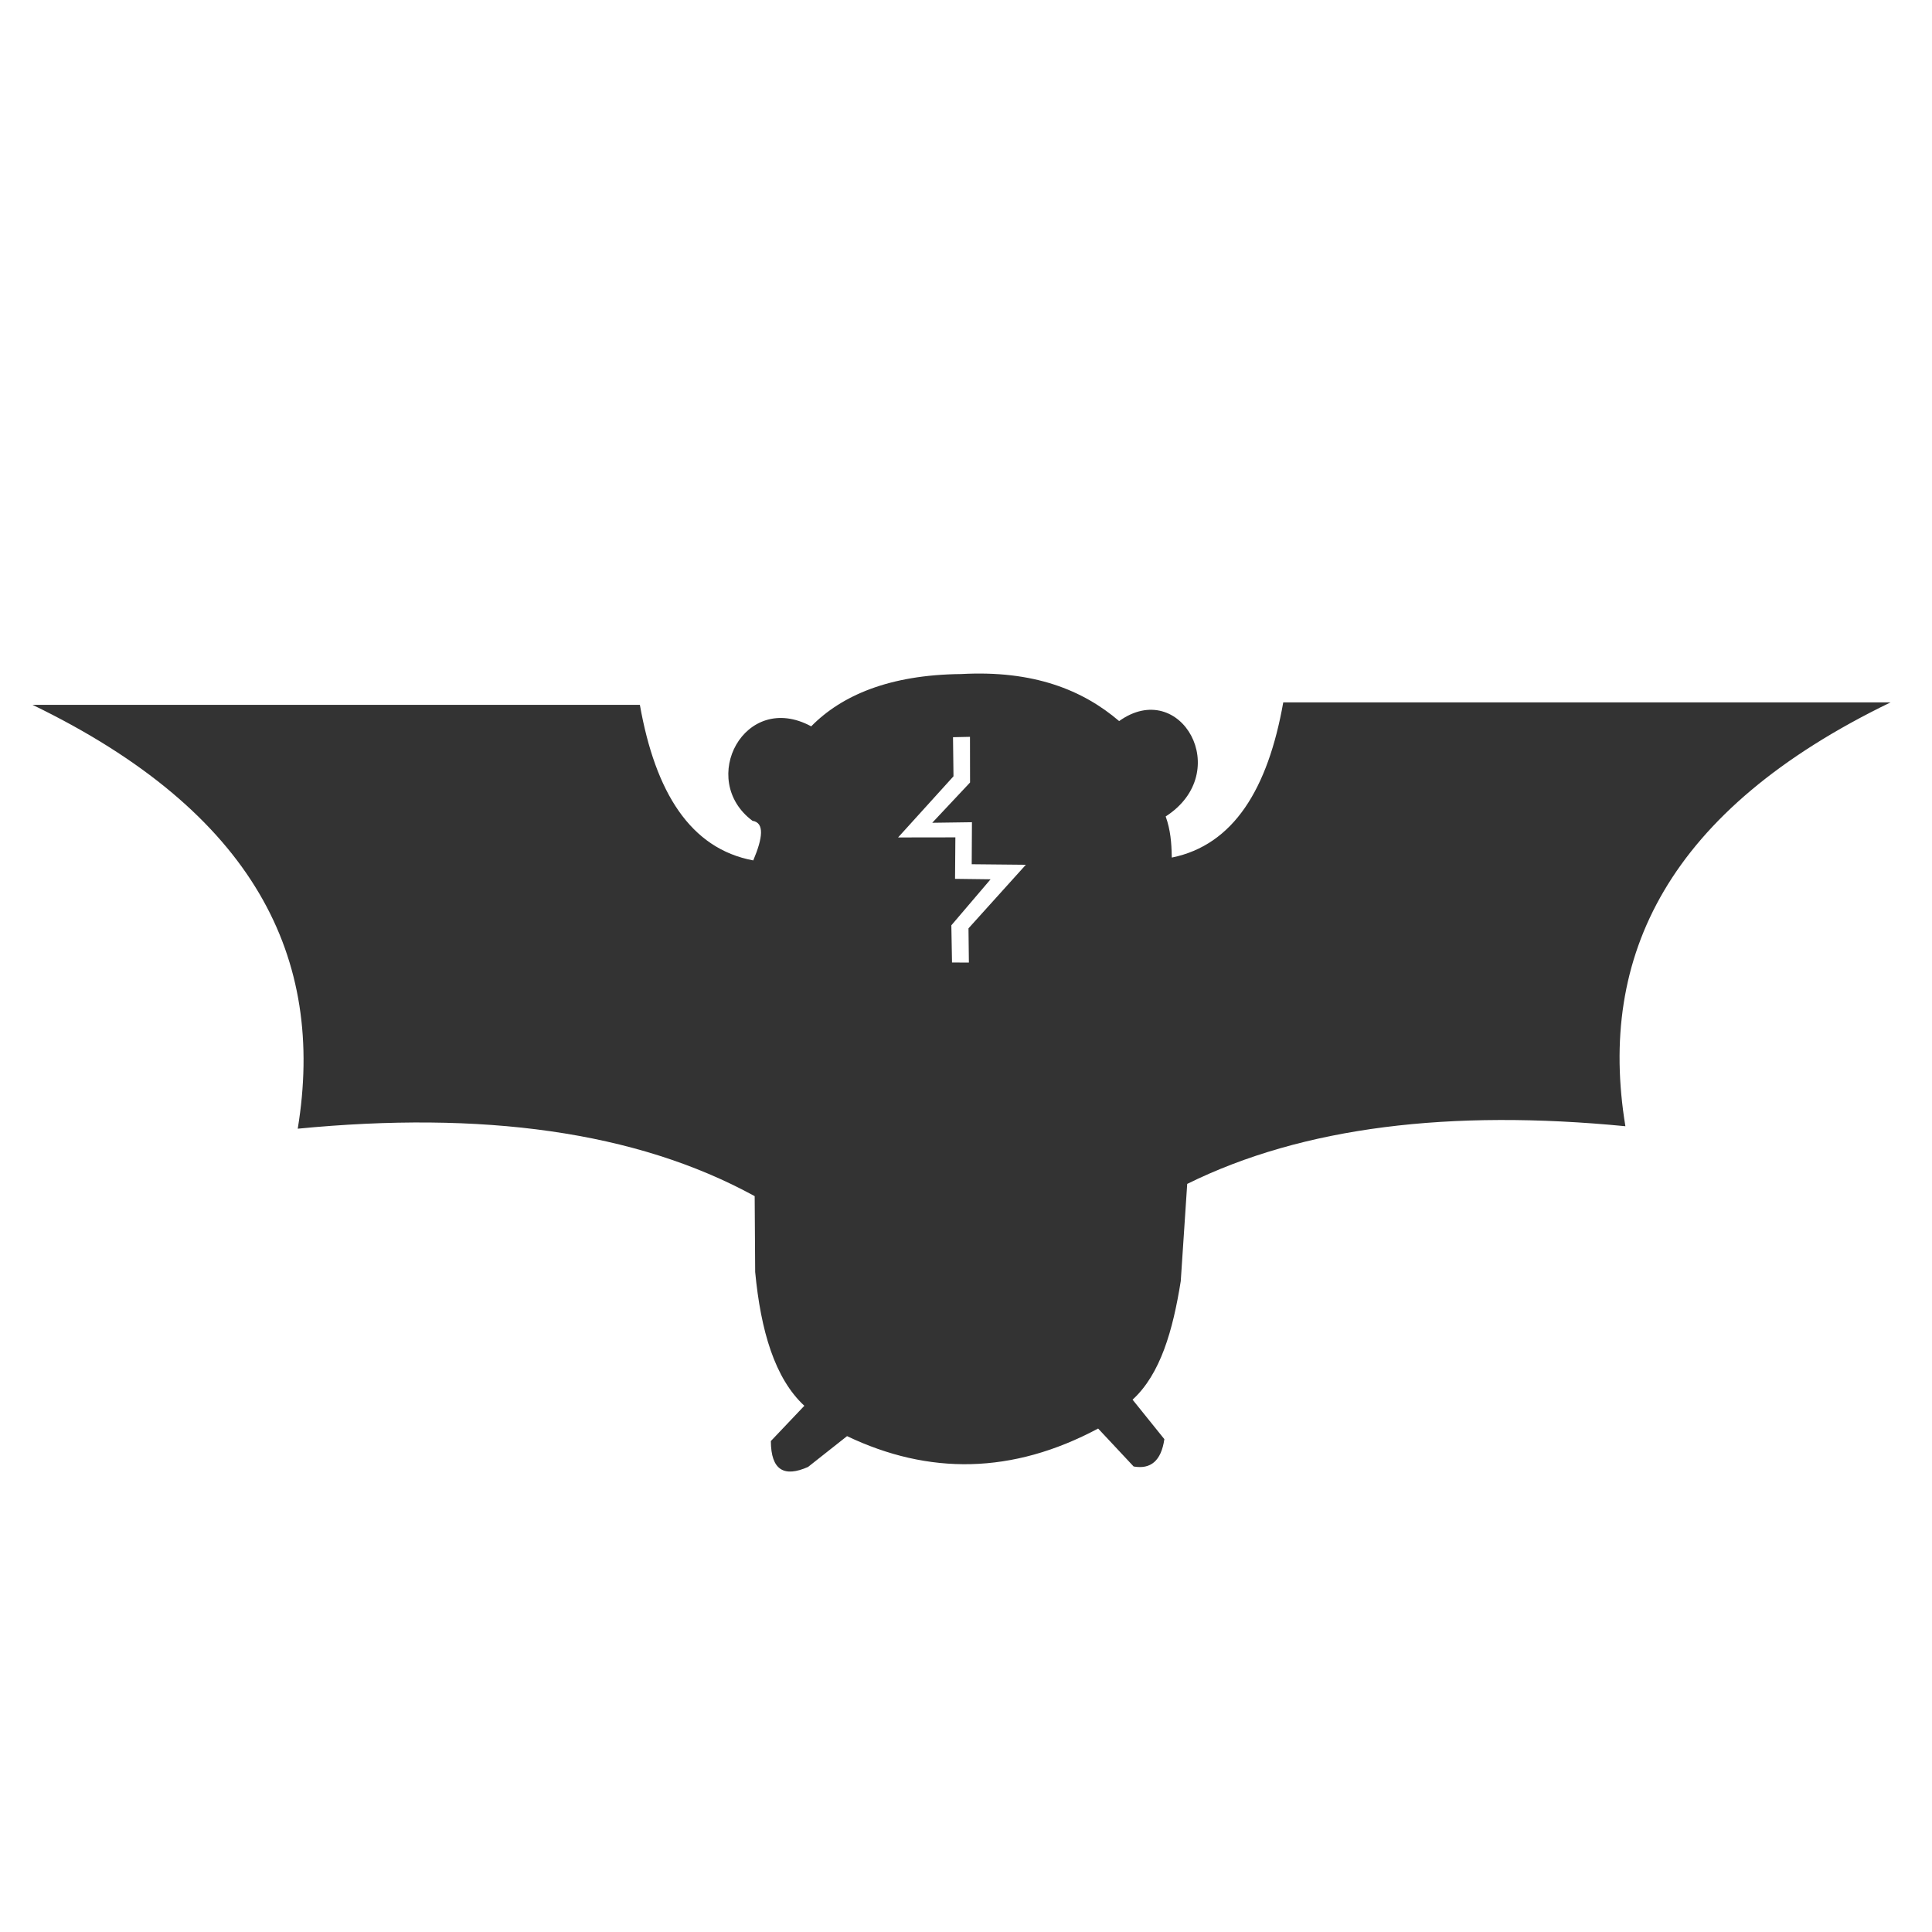 <?xml version="1.0" encoding="UTF-8" standalone="no"?><!DOCTYPE svg PUBLIC "-//W3C//DTD SVG 1.1//EN" "http://www.w3.org/Graphics/SVG/1.1/DTD/svg11.dtd"><svg width="100%" height="100%" viewBox="0 0 600 600" version="1.1" xmlns="http://www.w3.org/2000/svg" xmlns:xlink="http://www.w3.org/1999/xlink" xml:space="preserve" xmlns:serif="http://www.serif.com/" style="fill-rule:evenodd;clip-rule:evenodd;stroke-linejoin:round;stroke-miterlimit:1.414;"><path d="M233.93,267.213c2.953,-6.969 3.548,-11.708 -0.239,-12.306c-17.087,-12.756 -2.434,-40.524 18.234,-29.334c9.392,-9.558 24.223,-16.028 46.607,-16.242c22.542,-1.229 37.784,5.001 49.028,14.604c19.023,-13.607 35.839,15.846 14.451,29.624c1.497,4.143 1.82,8.254 1.885,12.359l0.022,0.409c19.148,-3.891 29.852,-21.292 34.61,-48.205l188.628,0c-69.169,33.474 -91.07,78.74 -82.376,131.637c-54.145,-5.267 -99.994,0.08 -136.08,17.913l-2.004,30.184c-2.435,15.29 -6.297,28.894 -14.963,36.825l9.87,12.264c-0.982,6.757 -4.254,9.42 -9.54,8.485l-11.028,-11.785c-26.655,14.237 -52.618,14.458 -77.975,2.361l-12.106,9.565c-7.394,3.285 -11.519,1.065 -11.555,-8.039l10.399,-10.952c-9.179,-8.499 -13.539,-23.308 -15.271,-41.56l-0.155,-23.544c-36.928,-20.253 -84.803,-26.502 -141.906,-20.948c8.695,-52.897 -13.206,-98.163 -82.375,-131.637l188.628,0c4.807,27.194 15.685,44.676 35.211,48.322Zm67.306,-38.384l-5.269,0.114l0.147,12.143l-17.207,18.992l17.794,-0.027l-0.104,12.882l11.034,0.14l-12.182,14.291l0.207,11.543l5.24,0.027l-0.123,-10.627l17.812,-19.747l-16.811,-0.165l0.072,-13.048l-12.331,0.173l11.744,-12.51l-0.023,-14.181Z" style="fill:#333;"/></svg>